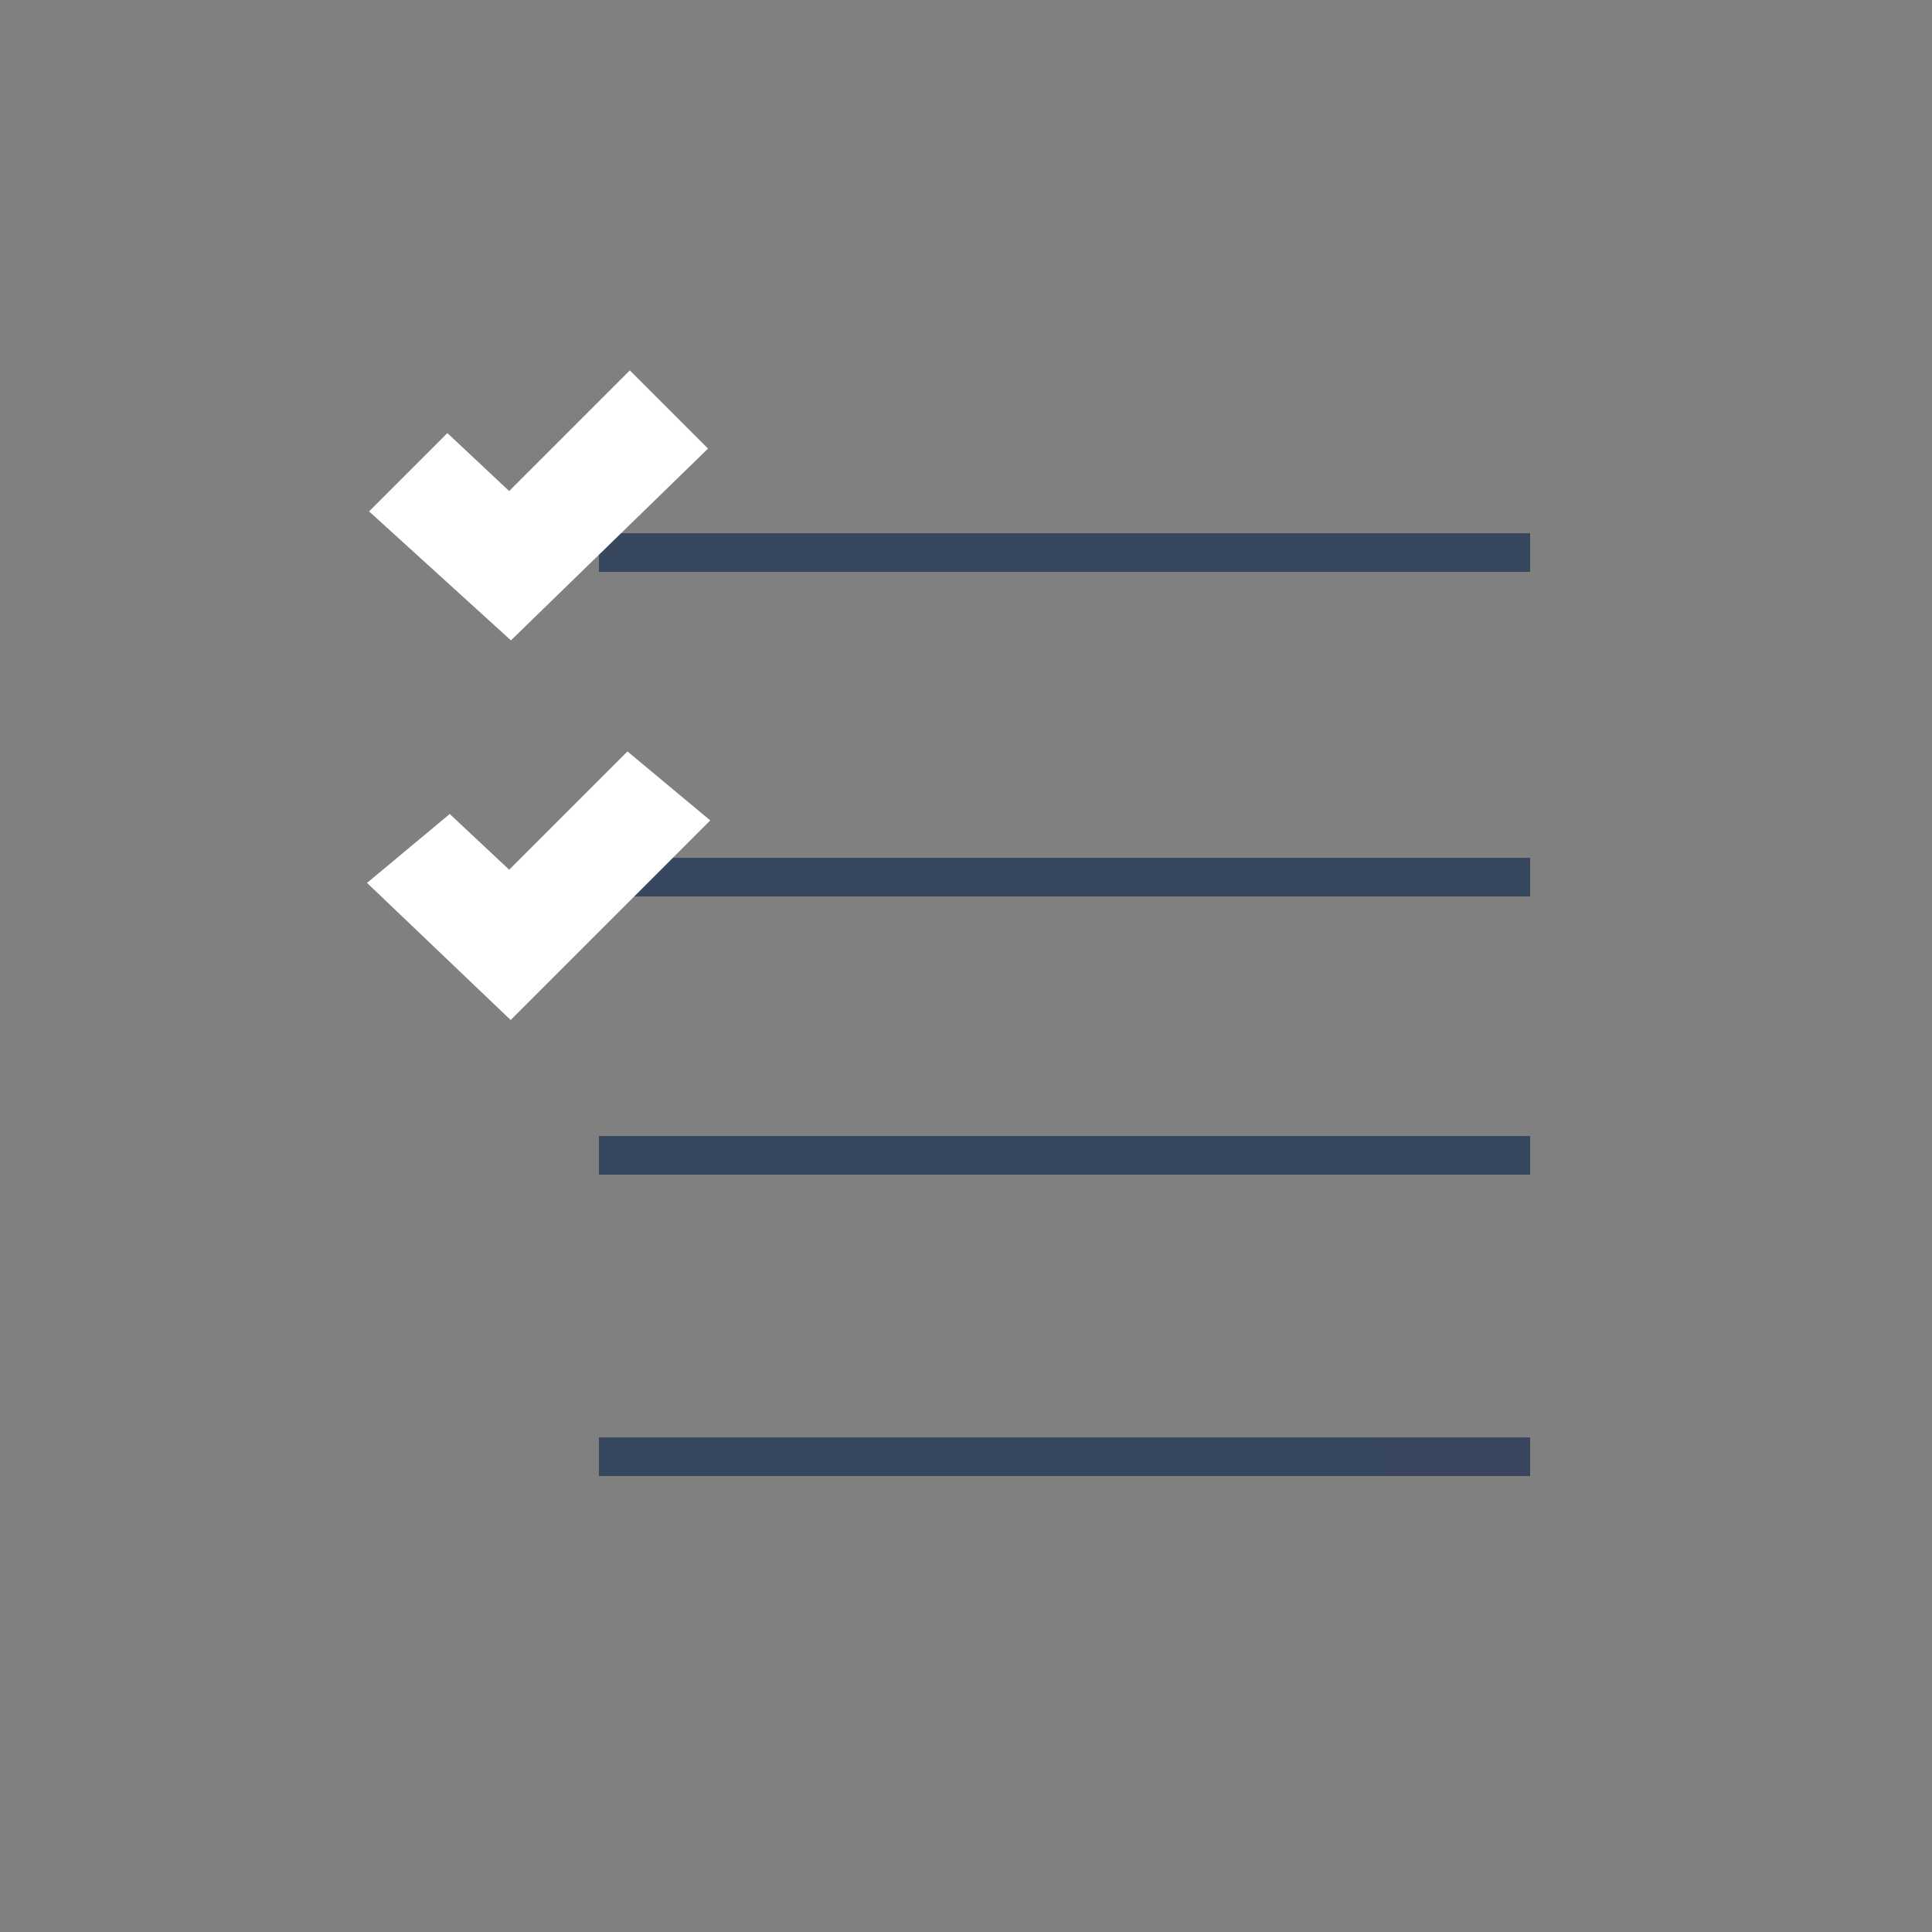 <?xml version="1.0" encoding="utf-8"?>
<!-- Generator: Adobe Illustrator 19.1.0, SVG Export Plug-In . SVG Version: 6.00 Build 0)  -->
<svg version="1.1" id="Layer_1" xmlns="http://www.w3.org/2000/svg" xmlns:xlink="http://www.w3.org/1999/xlink" x="0px" y="0px"
	 viewBox="-74 76 50 50" style="enable-background:new -74 76 50 50;" xml:space="preserve">
<rect x="-74" y="76" width="50" height="50" fill="#808080" stroke="none"/>
<style type="text/css">
	.st0{fill:none;stroke:#39465D;stroke-miterlimit:10;}
	.st1{fill:none;stroke:#37475D;stroke-miterlimit:10;}
	.st2{fill:#3A465D;stroke:#FFFFFF;stroke-width:2;stroke-miterlimit:10;}
</style>
<line class="st0" x1="-58.5" y1="113.7" x2="-34.4" y2="113.7"/>
<line class="st1" x1="-58.5" y1="113.7" x2="-38.2" y2="113.7"/>
<line class="st1" x1="-58.5" y1="90.3" x2="-34.4" y2="90.3"/>
<line class="st1" x1="-58.5" y1="98.7" x2="-34.4" y2="98.7"/>
<line class="st1" x1="-58.5" y1="105.9" x2="-34.4" y2="105.9"/>
<polygon class="st2" points="-57.1,87.6 -57.7,87 -60.8,90.1 -62.4,88.6 -63,89.2 -60.8,91.2 -60.8,91.2 -60.8,91.2 "/>
<polygon class="st2" points="-57.1,97.3 -57.7,96.8 -60.8,99.9 -62.4,98.4 -63,98.9 -60.8,101 -60.8,101 -60.8,101 "/>
</svg>
